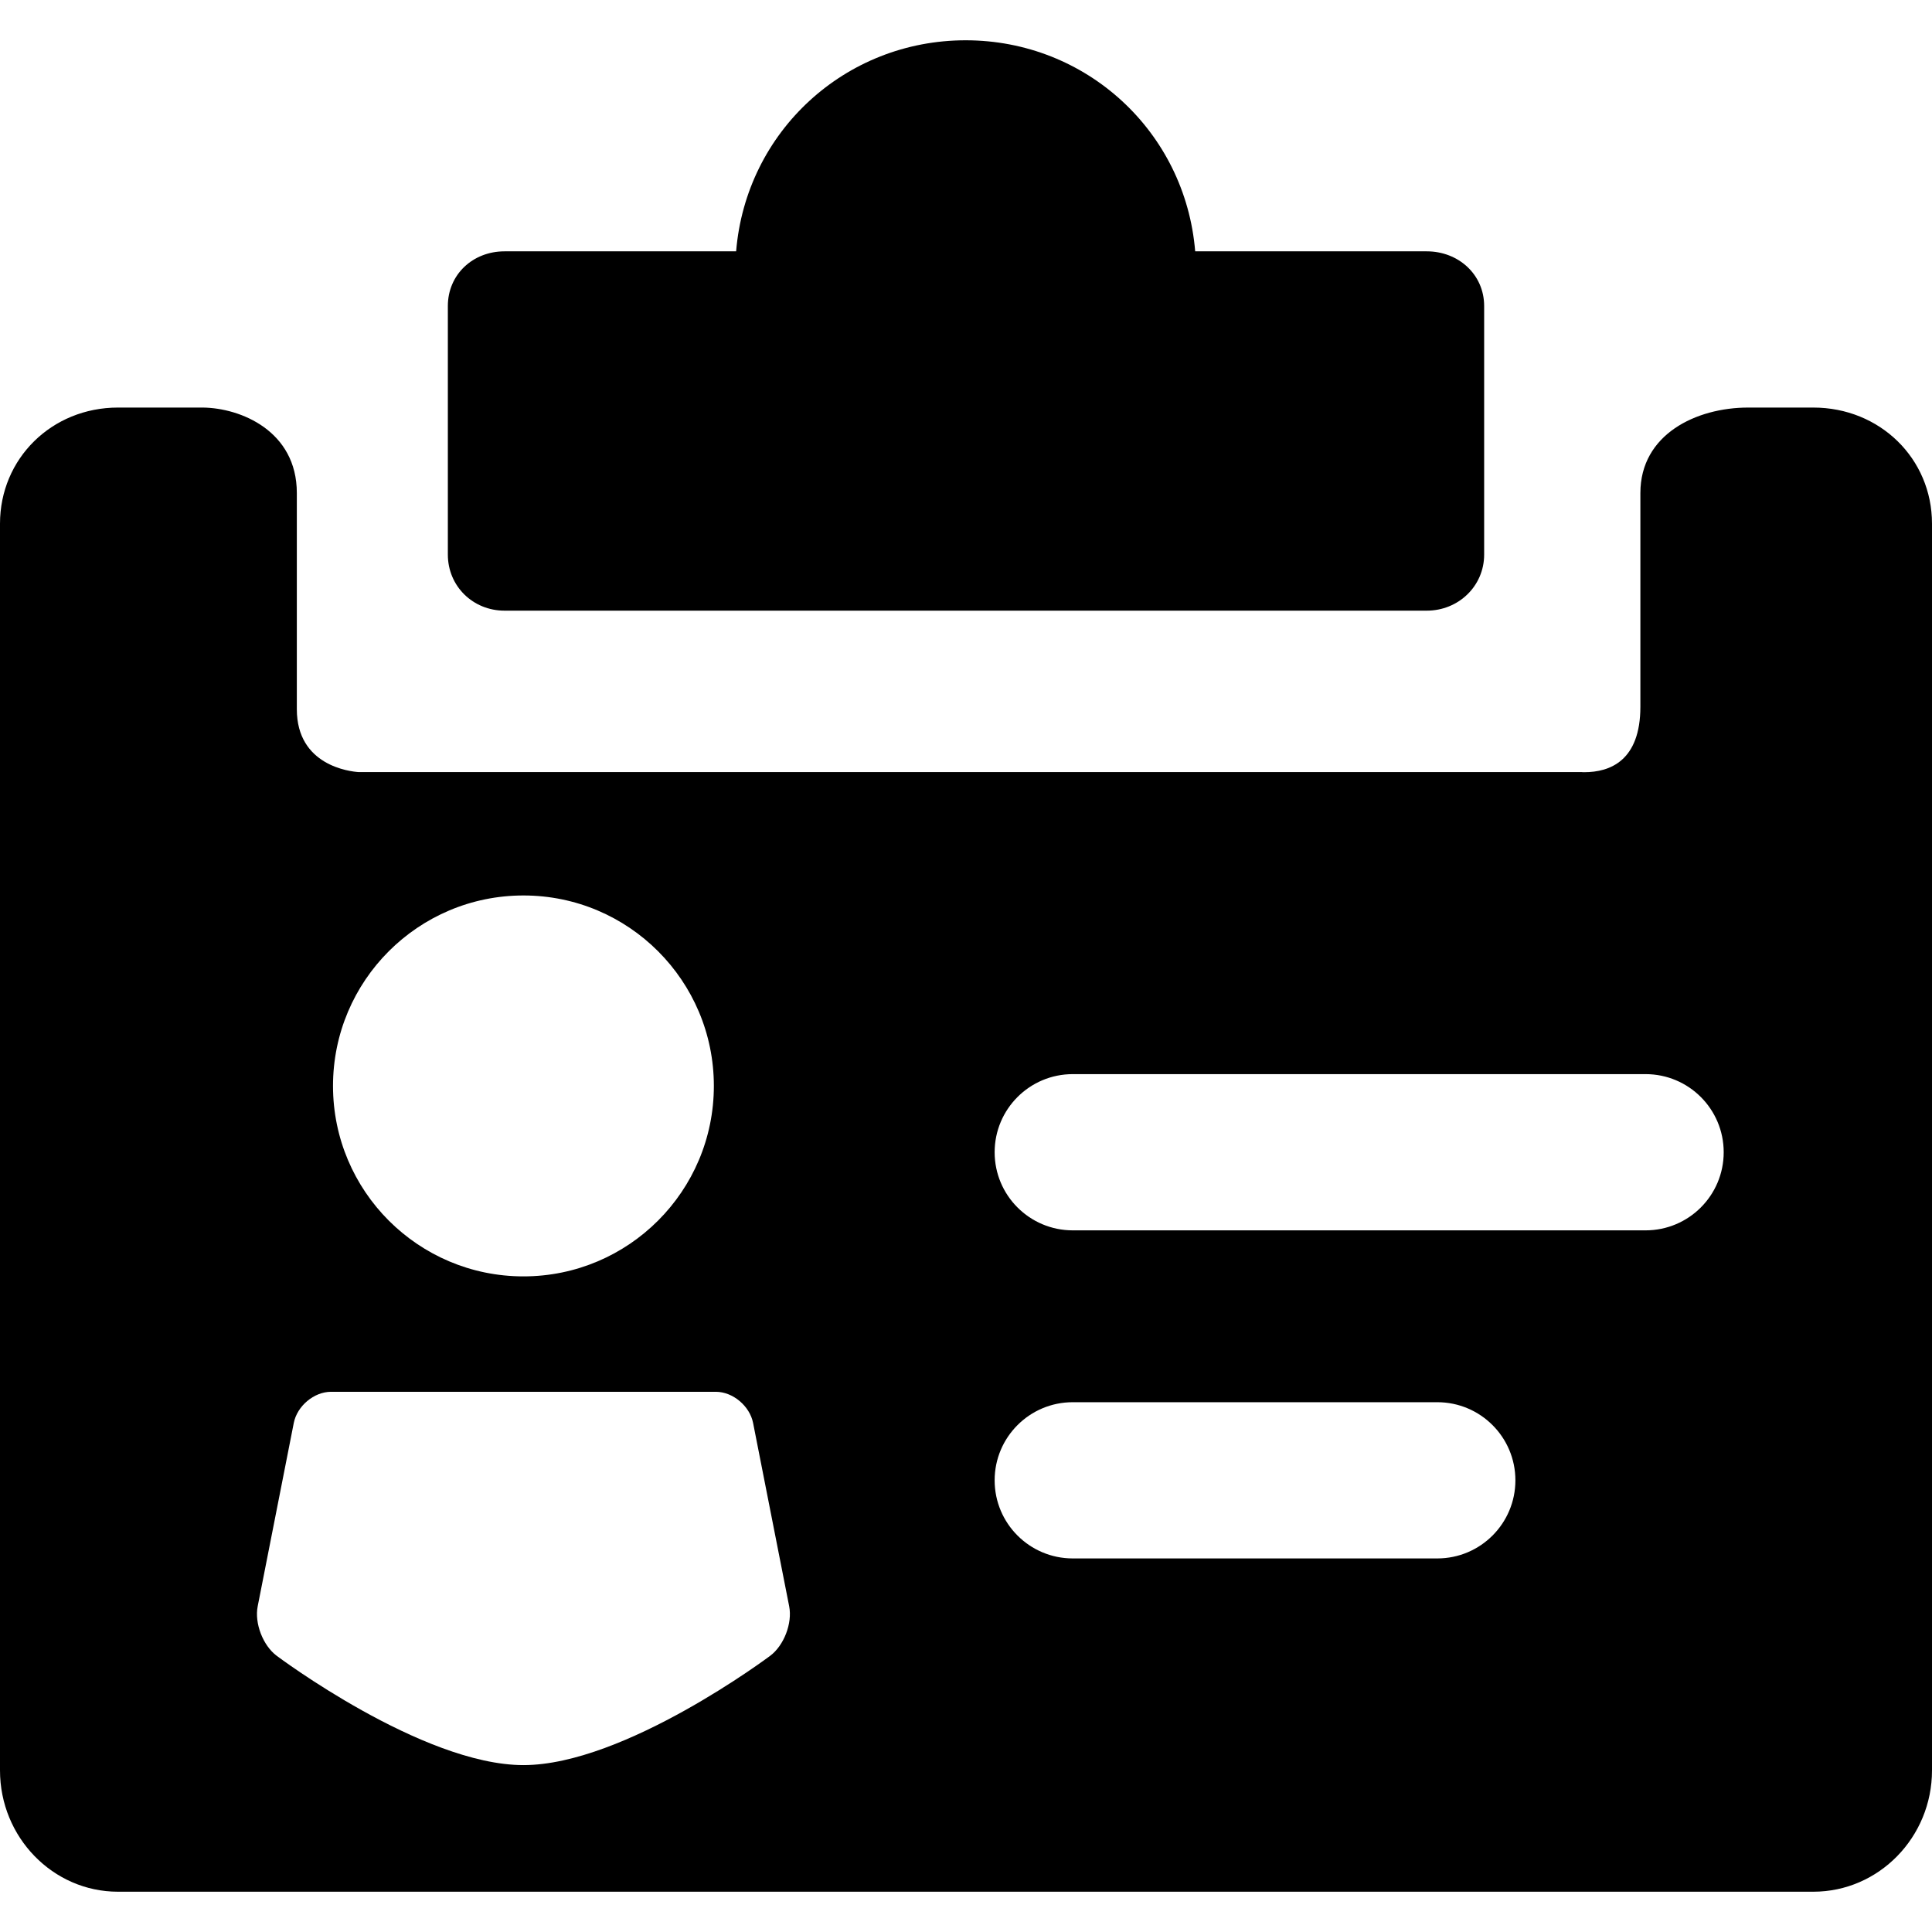 <?xml version="1.0" encoding="iso-8859-1"?>
<!-- Generator: Adobe Illustrator 17.1.0, SVG Export Plug-In . SVG Version: 6.00 Build 0)  -->
<!DOCTYPE svg PUBLIC "-//W3C//DTD SVG 1.1//EN" "http://www.w3.org/Graphics/SVG/1.1/DTD/svg11.dtd">
<svg version="1.1" id="Capa_1" xmlns="http://www.w3.org/2000/svg" xmlns:xlink="http://www.w3.org/1999/xlink" x="0px" y="0px"
	 viewBox="0 0 371 371" style="enable-background:new 0 0 371 371;" xml:space="preserve">
<g>
	<path d="M96.88,117.264h177.106c6.065,0,11.014-4.705,11.014-10.771V58.767c0-6.065-4.949-10.503-11.014-10.503H229.51
		c-1.895-23-20.932-40.528-44.076-40.528c-23.144,0-42.181,17.528-44.076,40.528H96.88c-6.065,0-10.88,4.438-10.88,10.503v47.727
		C86,112.559,90.814,117.264,96.88,117.264z"/>
	<path d="M348.209,78.264h-12.512C325.729,78.264,315,83.4,315,94.677v41.032c0,10.394-5.855,12.575-10.766,12.575
		c-0.17,0-0.289-0.004-0.29-0.004l-0.202-0.017H68.871C67.205,148.153,57,147.027,57,136.191V94.677
		c0-11.9-10.765-16.335-18.054-16.413h-16.29C9.952,78.264,0,88.057,0,100.559v239.407c0,12.847,10.164,23.298,22.656,23.298
		h325.553c12.567,0,22.791-10.451,22.791-23.298V100.559C371,88.057,360.989,78.264,348.209,78.264z M100.518,171.956
		c20.193,0,36.564,16.378,36.564,36.573c0,20.192-16.371,36.573-36.564,36.573c-20.203,0-36.571-16.38-36.571-36.573
		C63.947,188.334,80.316,171.956,100.518,171.956z M147.911,317.95c0,0-27.951,21.001-47.396,21.001S53.119,317.95,53.119,317.95
		c-2.638-1.982-4.274-6.253-3.635-9.491l6.93-35.211c0.639-3.237,3.862-5.984,7.162-5.984h73.877c3.3,0,6.523,2.747,7.162,5.984
		l6.93,35.211C152.185,311.697,150.549,315.968,147.911,317.95z M276,299.264h-70c-8.284,0-15-6.716-15-15c0-8.284,6.716-15,15-15
		h70c8.284,0,15,6.716,15,15C291,292.548,284.284,299.264,276,299.264z M316,236.264H206c-8.284,0-15-6.716-15-15
		c0-8.284,6.716-15,15-15h110c8.284,0,15,6.716,15,15C331,229.548,324.284,236.264,316,236.264z"/>
</g>
<g>
</g>
<g>
</g>
<g>
</g>
<g>
</g>
<g>
</g>
<g>
</g>
<g>
</g>
<g>
</g>
<g>
</g>
<g>
</g>
<g>
</g>
<g>
</g>
<g>
</g>
<g>
</g>
<g>
</g>
</svg>
